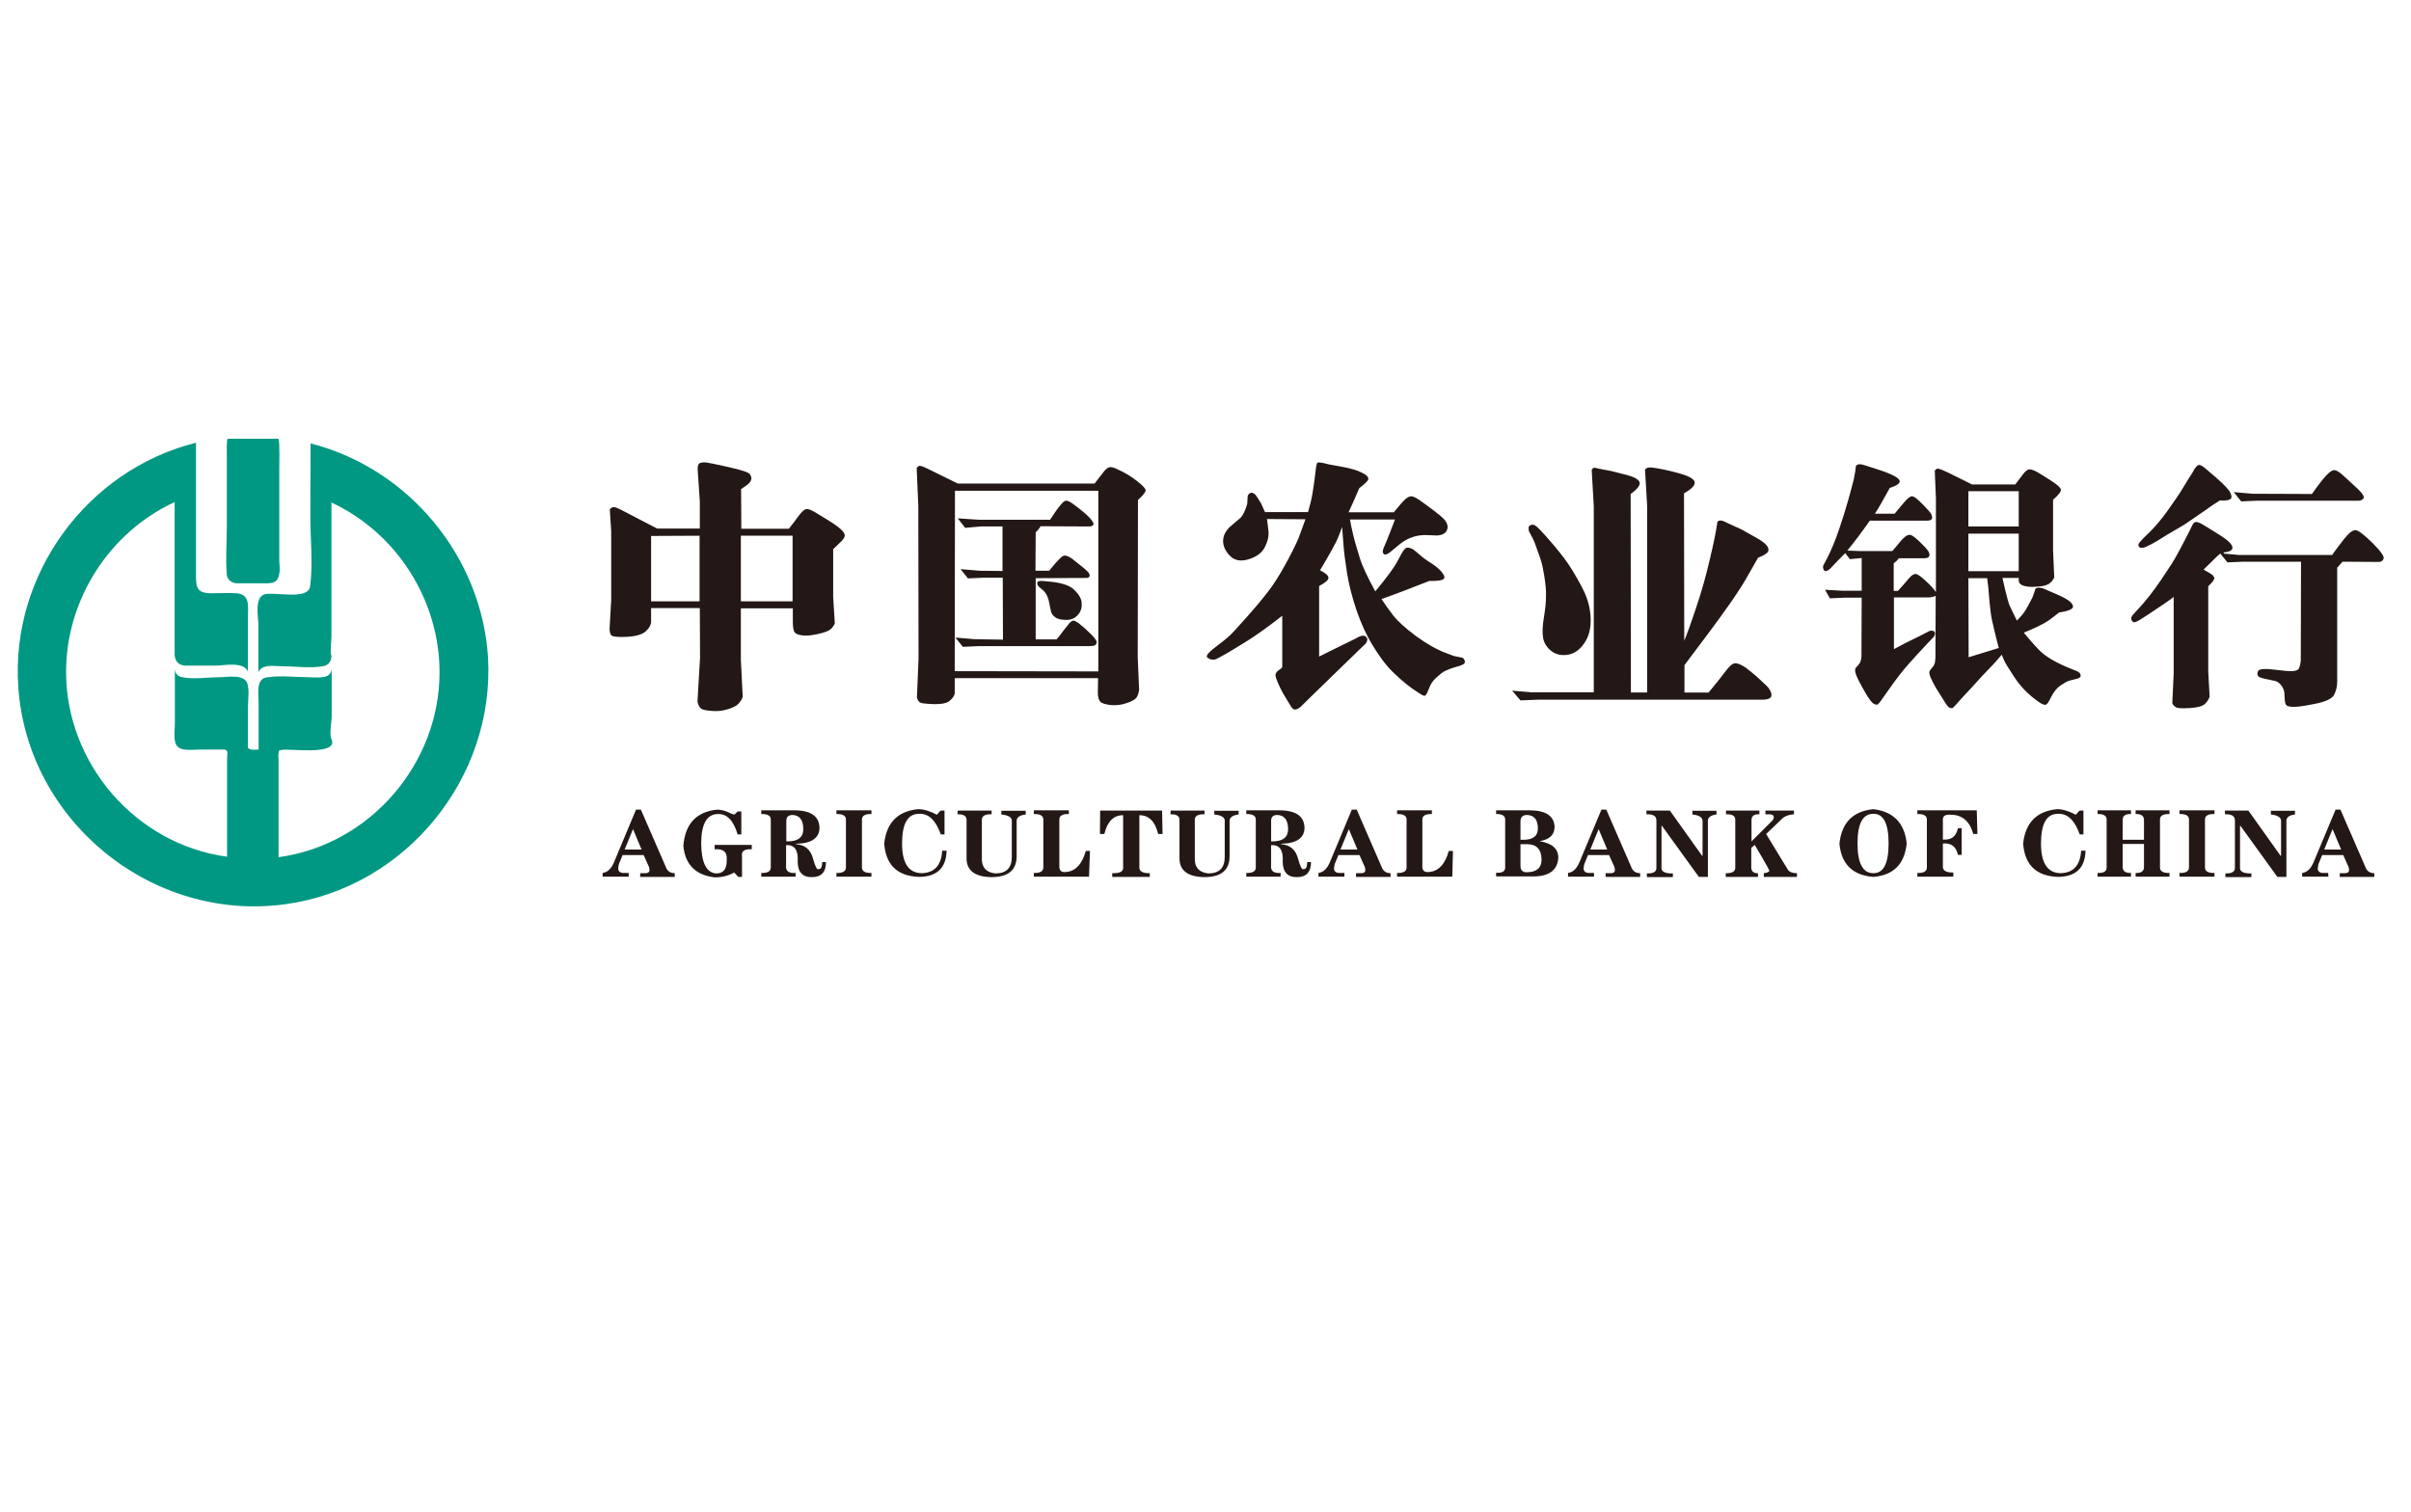 <svg viewBox="0 0 1633 1024" version="1.1" xmlns="http://www.w3.org/2000/svg" ><path d="M159.925 395.102h17.596c2.985 0 8.641 0.628 10.369-2.828 0.628-0.943 1.257-2.828 1.257-3.928 0.786-2.042 0-6.441 0-8.641v-12.097-47.604c0-2.514 0.471-22.781-0.628-22.781h-34.25c-0.943 0-0.628 9.741-0.628 11.312v47.604c0 10.998-0.943 22.467 0 33.464 0.471 3.142 3.142 5.185 6.284 5.499z" fill="#009882" ></path><path d="M210.357 300.366c0 16.654-0.157 33.15-0.157 49.646 0 15.24 1.885 32.05-0.157 47.133-1.257 9.741-24.352 3.456-30.95 5.499-6.913 2.2-4.085 15.397-4.085 20.581v32.05c2.828-5.813 11.155-3.928 16.339-3.928 8.798 0 19.324 1.571 27.965-0.157 3.614-0.786 5.185-3.771 5.185-7.227-1.1-0.943 0-10.998 0-12.726v-19.796-71.013c44.305 20.581 73.213 66.3 73.213 115.004 0 62.058-47.29 116.889-109.034 125.216v-38.02-18.696-9.112c0-1.257-0.314-3.299 0-4.556 0.786-2.828-0.471-1.414 1.885-2.2 3.928-1.414 38.492 4.242 34.093-7.07-1.885-2.985 0-12.097 0-15.711v-33.307c0.471 8.798-10.212 6.756-15.868 6.756-8.641 0-18.225-1.257-26.866 0-8.955 0-6.756 11.469-6.756 17.125v31.893c-1.414 0-4.242 0.314-5.656-0.157-1.885-0.943-1.571-0.471-1.571-3.299v-8.641-16.496c0-4.713 0.943-10.526-0.157-15.24-1.414-7.698-13.668-5.185-18.853-5.185-8.17 0-18.225 1.728-26.237-0.157-2.985-0.786-4.399-3.142-4.242-6.284v37.392c0 4.085-0.786 8.798 0.157 12.726 1.257 7.227 11.155 5.342 16.339 5.342h16.654c3.456 0 2.2 3.142 2.2 6.284v66.3c-61.744-8.327-109.034-63.001-109.034-125.216 0-48.861 29.222-94.58 73.527-115.004v103.692c0.471 4.242 2.357 6.441 6.756 7.07h20.895c5.97 0 18.696-2.985 21.995 3.928v-36.292c0-7.855 1.728-16.025-8.013-16.654-5.499-0.314-11.155 0-16.811 0-10.841 0-10.369-4.87-10.369-14.925v-87.038c-73.998 18.539-125.687 89.395-120.345 165.593 6.284 90.809 90.495 159.309 180.675 147.054 81.382-10.998 142.184-85.31 137.47-167.164-4.242-68.185-53.574-128.044-120.188-145.012z" fill="#009882" ></path><path d="M560.867 352.369l-7.698-4.713c-3.299-2.042-5.499-2.985-6.913-2.828-1.414 0.157-2.985 1.571-5.027 4.242-1.885 2.671-4.242 5.656-6.913 9.112H502.108l-0.157-26.866 4.085-2.828c1.414-1.1 2.357-2.2 2.671-3.299 0.471-1.1 0.157-2.357-0.628-3.771-0.786-1.414-5.656-2.985-14.611-5.027s-13.983-2.985-15.24-3.142c-2.514-0.157-3.928 0.157-4.713 0.786s-1.1 2.2-0.943 4.556l1.414 20.895v18.539h-28.908l-24.195-12.569c-2.985-1.571-5.027-2.2-5.813-1.885-0.943 0.314-1.571 0.786-2.042 1.414l0.943 14.925v46.661l-1.1 19.324c0 1.728 0.314 3.142 0.943 4.242 0.786 1.1 4.242 1.571 10.526 1.257s10.683-1.571 13.04-3.771c2.357-2.2 3.614-4.399 3.614-6.284v-9.427h32.993l0.157 33.621-1.728 29.536c0.314 1.728 0.786 3.142 1.728 4.242 0.943 1.257 3.299 1.885 7.227 2.2 4.242 0.471 8.17 0 11.626-1.1 3.614-1.1 5.97-2.357 7.227-3.771 1.257-1.414 2.2-2.828 2.828-4.556l-1.257-25.295v-34.721h35.192v8.641c0 3.771 0.314 6.127 1.1 7.384s2.671 2.042 5.813 2.357c2.2 0.314 5.499 0 9.898-0.943s7.384-2.042 8.641-3.142 2.357-2.514 2.985-4.085l-1.1-17.91v-32.364l4.556-4.399c2.2-2.042 3.299-3.614 3.299-4.87 0.157-2.2-3.614-5.656-11.312-10.369z m-87.038 54.988h-32.836V363.052l32.836-0.157v44.462z m63.001 0H501.794v-44.462h35.035v44.462zM679.327 433.28l-0.157-41.948h-12.883l-10.683 0.471-5.027-6.284 12.883 1.1 15.554 0.157v-30.165h-14.611l-10.683 0.943-5.027-6.441 13.826 0.943h48.704c3.142-4.87 5.499-8.17 7.07-9.898 1.414-1.885 2.671-2.828 3.614-2.985 0.943-0.157 2.357 0.471 4.242 1.728 5.656 4.085 9.584 7.384 11.783 9.741s2.985 3.928 2.671 4.713c-0.471 0.943-1.571 1.257-3.456 1.257l-32.364-0.157c-0.943 1.728-2.042 2.985-3.299 4.085l-0.157 26.08h9.269c5.185-6.441 8.484-9.898 9.898-10.212 1.414-0.314 3.456 0.471 5.813 2.2 6.441 5.027 10.055 8.013 10.841 9.112s1.1 1.885 0.786 2.671-1.1 1.1-2.357 1.1l-34.093 0.157v41.477h14.14c1.571-1.885 3.299-3.928 5.027-6.441 1.885-2.357 3.142-3.928 3.928-4.87 0.786-0.786 1.571-1.257 2.2-1.414 0.786-0.157 1.885 0.471 3.614 1.571 2.985 2.357 5.813 4.87 8.484 7.541s3.928 4.556 3.928 5.342c0 1.1-0.471 1.728-1.1 2.2-0.786 0.471-2.2 0.628-4.399 0.628h-74.627l-10.526 0.471-5.027-6.284 12.883 1.1 19.324 0.314z" fill="#231815" ></path><path d="M706.036 393.531c-2.2-0.157-3.456 0.314-3.456 1.257-0.157 0.943 0.314 1.885 1.1 2.671l3.142 2.671c1.885 1.885 3.142 4.556 3.771 7.855s1.1 5.656 1.414 6.756 1.257 2.357 2.828 3.456c1.571 1.257 4.242 1.728 8.013 1.728 3.614-0.157 6.599-1.885 8.641-5.342 0.943-1.728 1.414-3.928 1.1-6.599s-1.885-5.499-5.027-8.484c-2.985-2.985-9.112-5.027-18.225-5.656l-3.299-0.314z" fill="#231815" ></path><path d="M775.949 332.102c0-1.1-1.885-3.142-5.656-6.127-3.771-2.985-8.484-5.97-14.297-8.484-2.042-0.943-3.614-1.257-4.713-0.943-1.1 0.314-2.357 1.257-3.928 3.299-1.571 1.885-3.456 4.556-5.97 7.698h-92.694l-20.738-10.212c-2.985-1.414-4.87-2.042-5.499-1.728-0.628 0.314-1.1 0.786-1.571 1.414l1.1 25.609 0.157 103.378-1.1 26.709c0.471 1.257 0.943 2.2 1.728 2.828 0.628 0.628 2.2 0.943 4.399 1.1 8.327 0.786 13.668 0.157 16.025-1.885 2.2-1.885 3.456-3.771 3.456-5.342v-10.055h97.093l-0.157 9.741c0 2.828 0.471 4.87 1.571 6.127 1.1 1.257 3.456 1.885 7.07 2.357 3.614 0.314 7.07 0 10.683-1.257 3.456-1.1 5.656-2.357 6.599-3.456 0.943-1.1 1.571-2.985 2.042-5.342l-0.943-22.467 0.157-106.363c3.456-3.142 5.185-5.342 5.185-6.599z m-32.05 122.702l-97.25-0.157 0.157-122.231h97.093v122.388zM914.362 351.898c0.314 2.357 1.1 5.813 2.2 10.526s2.671 9.741 4.399 15.397c1.728 5.656 5.342 13.197 10.526 22.781 7.698-9.269 12.726-16.025 15.082-20.581l2.042-3.771c1.728-3.299 3.142-5.027 4.085-5.185s2.2 0 3.614 0.628c0.943 0.471 2.514 1.728 4.713 3.614 2.042 1.885 4.713 3.928 8.013 5.97 3.299 2.042 5.656 4.085 7.384 6.127 1.728 2.042 2.2 3.456 1.728 4.399-0.786 1.257-4.085 1.885-10.055 1.728-12.726 5.027-23.409 9.112-32.364 12.255 2.042 3.142 4.556 6.756 7.698 10.841 3.142 4.085 8.327 8.798 15.711 14.297 7.384 5.342 14.297 9.269 20.738 11.626l5.027 1.885 5.656 1.1c0.943 0.628 1.414 1.414 1.571 2.357s-0.157 1.728-0.943 2.042c-0.786 0.471-2.2 1.1-4.713 1.728l-3.928 1.257c-2.042 0.786-3.456 1.414-4.399 1.885-1.1 0.628-2.357 1.571-4.085 3.142s-3.142 2.828-3.928 4.085c-0.943 1.1-1.728 2.985-2.671 5.342-0.943 2.357-1.728 3.771-2.357 3.928-0.786 0.157-2.042-0.471-4.085-1.885l-4.713-3.142c-2.042-1.414-4.713-3.614-8.17-6.599-3.299-2.985-6.284-5.813-8.798-8.798-2.514-2.985-5.97-7.698-9.898-14.14s-7.541-14.297-10.683-23.409c-2.985-8.955-5.185-17.439-6.441-25.452-1.257-8.013-2.042-14.297-2.357-18.853-0.314-4.556-0.628-8.641-0.943-12.097-0.786 2.357-1.728 4.87-2.985 7.855-1.257 2.985-5.185 10.212-11.94 21.524 3.614 1.885 5.656 3.456 5.656 5.027 0.157 1.571-2.042 3.299-6.284 5.656v47.761c4.242-2.2 12.097-5.97 23.566-11.626l2.985-1.571c2.2-1.1 3.771-1.257 4.87-0.471 1.1 0.786 1.414 1.728 1.1 2.828-0.314 1.1-0.786 2.042-1.571 2.671l-1.728 1.571-33.15 32.207-8.798 8.641c-1.885 1.414-3.299 1.885-4.242 1.571-0.786-0.157-1.728-1.257-2.985-3.456l-4.713-7.855c-1.257-2.2-2.357-4.556-3.456-7.227-1.1-2.671-1.571-4.399-1.414-5.027 0.157-1.1 0.943-2.2 2.357-3.142 1.414-0.943 2.2-1.571 2.2-2.042v-34.721c-9.427 7.384-17.91 13.511-25.609 18.225s-12.569 7.698-14.768 8.798l-3.456 1.885c-1.1 0.628-2.2 0.943-3.456 0.786-1.257 0-2.357-0.471-3.456-1.414-1.1-0.943 0.314-2.828 3.928-5.813l2.828-2.2c2.514-1.885 4.87-3.771 6.913-5.499 2.2-1.728 6.756-6.756 13.983-14.925 7.227-8.17 12.569-14.768 16.025-19.639 3.456-4.87 7.227-11.155 11.312-18.853 4.085-7.698 6.756-13.354 7.855-16.811l3.614-9.898-26.08-0.157c0.471 2.985 0.786 5.97 1.1 8.955 0.157 3.142-0.628 6.599-2.671 10.369-2.042 3.771-5.656 6.441-11.155 8.013-5.342 1.571-9.584 0.628-12.569-2.671-2.985-3.142-4.399-6.441-4.399-9.741 0-3.456 1.571-6.599 4.399-9.427l7.541-6.441c1.414-1.728 2.671-3.928 3.614-6.913l0.786-2.357 0.314-5.342c0.314-0.943 0.786-1.571 1.728-2.042 0.943-0.471 2.042-0.157 3.299 0.943 0.314 0.314 0.943 1.1 1.728 2.357l2.357 3.771 1.885 4.242 0.786 1.571h29.065c0.628-2.042 1.257-4.399 1.885-6.913 0.628-2.514 1.571-7.541 2.514-14.925l0.786-6.284c0.314-3.142 0.786-5.027 1.257-5.342 0.471-0.314 2.357-0.157 5.656 0.628 0.628 0.314 4.085 0.943 10.369 2.042 6.284 1.1 10.998 2.514 13.983 4.085 3.142 1.414 4.556 2.985 4.399 4.399-0.157 1.1-2.2 3.142-6.127 6.127-2.828 6.599-5.185 11.94-7.227 16.339h30.636c3.771-4.713 6.441-7.698 7.698-8.798 1.257-1.1 2.514-1.885 3.771-2.042 1.1-0.157 2.985 0.628 5.656 2.357 8.798 6.284 14.297 10.526 16.339 12.569 2.042 2.042 2.985 4.085 2.985 5.813-0.157 3.456-2.514 5.499-7.07 5.813l-8.013-0.314c-6.599 0-12.726 2.2-18.225 6.913l-4.713 3.928c-2.514 2.2-4.242 2.828-5.185 2.042s-0.943-2.2-0.157-4.085l2.2-5.185c0.943-2.357 2.828-7.07 5.499-14.14H914.362zM1024.182 467.844l12.883 1.1h42.419v-125.844l-1.414-24.823c0.314-0.471 0.628-0.943 0.943-1.257 0.471-0.314 1.728-0.157 3.928 0.471l8.327 1.571 8.641 2.2c6.756 1.571 10.212 3.456 10.683 5.656 0.314 1.885-1.728 4.556-6.127 7.698l0.157 134.485h10.998V342.628l-1.414-24.509c0.628-1.1 2.2-1.728 4.713-1.414 5.027 0.628 10.998 1.885 17.91 3.771s10.526 3.928 10.998 5.97c0.314 2.357-2.042 4.87-7.227 7.698l0.157 99.921c2.357-5.813 4.713-12.412 7.227-19.953 2.514-7.384 4.399-13.511 5.813-18.539s2.828-10.526 4.242-16.496c1.414-6.127 2.514-10.841 3.142-13.983l1.257-6.599 0.786-5.027c1.1-1.414 3.456-1.1 7.07 0.943l9.269 4.242 10.369 5.813c6.127 3.456 8.641 6.441 7.698 8.955-0.471 1.257-2.828 2.828-6.913 4.399-2.828 5.185-5.97 10.369-8.955 15.711-3.142 5.185-7.227 11.469-12.569 18.853-5.185 7.384-14.611 20.11-28.28 38.177v18.539h16.339c4.713-5.656 8.484-10.369 11.155-13.983 2.671-3.614 4.87-5.656 6.599-5.813 1.728-0.157 4.085 0.786 7.227 2.828 2.2 1.728 4.713 3.614 7.384 5.97l6.441 5.97c2.357 2.2 3.614 4.399 3.771 6.599 0.157 2.2-2.042 3.299-6.599 3.299h-151.924l-11.469 0.471-5.656-6.599z" fill="#231815" ></path><path d="M1038.636 365.723c0.471 0.943 1.414 3.299 2.671 7.07 1.414 3.771 2.357 6.599 2.828 8.327 0.471 1.728 1.1 4.556 1.728 8.484 0.943 5.656 1.414 10.369 1.257 14.297 0 3.928-0.471 8.641-1.414 14.297s-1.1 10.212-0.628 13.354c0.471 3.299 2.042 6.284 4.87 8.798s6.441 3.771 10.841 3.299c4.242-0.314 8.013-2.514 11.155-6.441s4.87-8.484 5.342-13.983c0.628-8.798-1.414-17.282-5.97-25.766s-8.484-14.925-11.783-19.167c-3.299-4.399-7.541-9.584-13.04-15.711l-3.614-3.928c-1.414-1.414-2.514-2.357-3.299-2.828s-1.728-0.471-2.828-0.157c-1.1 0.471-1.571 1.257-1.414 2.357 0 1.257 0.314 2.357 0.943 3.142l2.357 4.556zM1409.256 457.475c-0.157-1.257-0.943-2.2-2.514-2.828l-5.027-2.042c-9.741-3.928-16.654-8.17-20.738-12.412-4.085-4.242-7.384-8.17-10.212-11.626 8.327-3.456 13.983-6.284 16.654-8.17 2.671-2.042 5.185-3.771 7.227-5.499 6.127-0.943 9.269-2.2 9.427-3.928 0.157-0.943-0.628-2.042-2.042-3.456-1.571-1.257-3.928-2.671-7.07-4.085-3.142-1.414-6.127-2.671-8.641-3.771-2.514-1.257-4.556-1.728-5.813-1.571-0.943 0.157-1.571 0.314-1.885 0.786l-0.786 2.357-1.1 3.142c-0.471 1.1-1.571 3.142-3.142 5.97-1.571 2.985-2.985 5.027-4.085 6.284s-2.2 2.514-3.456 3.771l-4.713-9.741c-0.786-1.414-2.514-7.698-5.027-19.01v-0.157h10.998v1.728c0 2.2 2.042 3.614 5.813 4.085 1.885 0.314 4.242 0.314 7.384 0 3.142-0.157 5.499-0.786 7.07-1.728 1.571-0.943 2.828-2.357 3.771-4.399l-0.786-18.696v-33.936c3.771-3.299 5.499-5.656 5.342-6.913-0.157-0.786-1.1-1.885-2.828-3.299-1.728-1.414-5.813-4.085-12.255-8.013-2.985-1.728-5.027-2.514-6.441-2.357-1.414 0.157-2.828 1.414-4.556 3.771-1.728 2.2-3.299 4.399-4.87 6.441h-29.222l-15.868-7.855c-4.556-2.2-7.227-3.142-7.855-2.828-0.628 0.314-1.257 0.786-1.571 1.257l0.786 19.01v63.315c-1.414-2.2-3.928-4.87-7.227-7.855-3.299-3.142-5.656-4.556-6.756-4.399-1.257 0.157-2.2 0.786-3.142 1.728-0.943 0.943-2.042 2.2-3.299 3.771s-3.142 3.456-5.342 5.97h-2.828v-18.696c1.257-0.943 2.514-2.042 3.456-3.456h17.282c1.885 0 2.985-0.471 3.299-1.414 0.471-0.943 0.157-2.2-0.786-3.614-0.943-1.414-2.985-3.614-5.97-6.441-2.985-2.828-5.027-4.242-6.127-4.399-1.414 0-2.514 0.471-3.771 1.571s-2.514 2.357-3.771 4.085c-1.414 1.571-2.828 3.456-4.556 5.342h-22.467l-8.013-0.314c5.027-6.127 10.055-12.883 15.24-20.267h38.335c1.885 0 3.142-0.314 3.614-1.1 0.471-0.628 0.314-1.728-0.314-3.299-0.786-1.414-3.614-4.556-8.484-9.269-2.2-2.042-3.771-2.985-4.87-2.828-1.1 0.157-2.357 1.257-4.085 2.985-1.571 1.885-4.085 4.713-7.384 8.798h-13.354c2.2-3.299 5.499-9.112 10.055-17.439 4.399-1.414 6.756-2.985 6.756-4.399 0-2.357-5.185-5.027-15.397-8.327l-7.384-2.357c-3.928-1.414-6.127-1.257-6.913 0.314l-0.471 3.771-0.943 5.027c-0.628 2.671-1.885 7.384-3.771 14.14s-4.085 13.668-6.441 20.581c-2.357 6.913-5.027 13.354-8.013 19.167l-2.514 4.713c-0.157 0.786-0.157 1.571 0.157 2.514 0.471 0.943 1.1 1.414 2.042 1.1s1.728-0.786 2.2-1.257l3.142-3.299 6.127-6.284c0.314-0.314 0.786-0.628 1.257-1.257l3.142 4.085 8.013-0.786v22.152H1247.433l-11.312-0.628 3.299 5.813 10.369-0.471h11.155l-0.157 39.749c-0.157 2.514-0.786 4.556-2.042 5.813-1.257 1.414-1.885 2.042-1.885 2.042-0.471 0.943-0.471 2.2 0 3.771s1.728 4.399 4.085 8.641c2.2 4.085 4.085 7.227 5.499 9.112 1.414 1.885 2.514 2.985 3.614 3.142 0.786 0.314 1.414 0.314 1.885 0s1.1-1.257 2.2-2.671l2.985-4.242c4.085-5.97 7.541-10.526 10.212-13.983s8.641-10.212 18.225-20.424l3.928-4.085c0.786-0.786 1.1-1.728 1.1-2.671 0-1.1-0.628-1.571-1.571-1.728-0.943-0.157-1.728-0.157-2.2 0.157l-6.127 3.142-10.212 5.027c-1.728 0.943-4.399 2.357-7.698 4.085v-35.035h23.095c2.042 0 3.771-0.314 5.185-1.1l-0.157 41.634c-0.157 2.514-0.314 4.085-0.786 4.87-0.314 0.786-0.943 1.728-1.885 2.671-0.786 0.943-1.257 1.728-1.414 2.2-0.471 1.571 1.1 5.185 4.399 10.998l6.599 10.526c1.257 2.042 2.357 2.985 3.299 3.142 0.628 0.157 1.257 0.157 1.571-0.157 0.471-0.314 1.1-1.1 2.2-2.2l3.456-3.928 6.441-6.913 8.013-8.798 7.541-7.855c1.257-1.414 2.985-3.456 5.499-6.284 0.157 0.471 0.628 1.728 1.414 3.456 0.628 1.728 2.985 5.499 6.913 11.469 3.771 5.813 8.327 10.683 13.197 14.454l3.142 2.357c1.1 0.786 1.885 1.257 2.514 1.571 1.257 0.628 2.357 0.786 2.985 0.471 0.628-0.314 1.885-2.2 3.456-5.499 1.728-3.299 3.771-5.813 6.284-7.541 2.671-1.728 4.556-2.828 5.813-3.142l5.027-1.257c1.885-0.471 2.828-1.257 2.671-2.357z m-76.041-124.745h34.093v23.881h-34.093v-23.881z m0.157 112.49l-0.157-53.574h12.726l0.786 6.599c0.628 7.855 1.1 13.354 1.571 16.339 0.314 2.985 1.1 6.756 2.2 11.155 0.943 4.399 2.2 8.798 3.299 13.197-5.499 1.728-12.255 3.771-20.424 6.284z m-0.157-58.287V361.481h34.093v25.452h-34.093zM1506.192 374.993l10.369 0.943h63.001c2.042-2.985 4.713-6.441 8.013-10.683 3.299-4.242 5.97-6.284 8.013-6.127 1.885 0.157 5.656 3.142 11.312 8.641 5.656 5.656 8.17 9.269 7.541 10.683-0.628 1.571-1.728 2.2-3.299 2.2l-24.509-0.157c-1.885 2.2-3.142 3.614-3.614 4.085v76.983c0 3.614-0.786 6.599-2.2 9.269-1.414 2.514-5.97 4.713-13.826 6.127-7.698 1.571-12.883 2.2-15.554 1.728-1.414-0.157-2.357-0.471-2.985-1.1-0.471-0.471-0.786-1.571-0.943-3.299l-0.314-5.342c-0.314-1.885-1.1-3.614-2.357-5.027-1.1-1.414-2.514-2.357-4.085-2.671l-5.027-1.1c-2.828-0.471-4.556-1.1-5.499-1.571-0.943-0.471-1.257-1.257-1.257-2.514s0.628-2.042 1.885-2.514c1.257-0.314 3.142-0.471 5.656-0.314l3.299 0.314c0.786 0.157 3.614 0.314 8.641 0.943 5.027 0.471 7.855-0.157 8.641-1.728 0.786-1.728 1.1-3.614 1.257-5.813l0.157-66.457h-39.277l-10.526 0.471-4.87-5.97c-0.943 0.786-1.571 1.257-1.885 1.571l-8.641 8.484-0.786 0.786c1.414 0.786 2.985 1.728 4.556 2.671 1.728 0.943 2.514 2.042 2.671 2.985 0.157 1.1-1.257 2.985-4.085 5.656v57.816l0.943 16.811c-0.471 1.885-1.571 3.456-3.142 5.027-1.728 1.571-5.027 2.514-10.369 2.828-5.185 0.314-8.327 0.157-9.427-0.628-1.1-0.628-1.885-1.571-2.357-2.671l0.943-20.11v-51.846c-3.456 2.671-9.269 6.599-17.125 11.783l-5.342 3.456c-2.828 1.728-4.556 2.357-5.185 1.571-0.786-0.786-1.1-1.571-1.1-2.357s0.471-1.728 1.414-2.671l3.456-3.771c4.87-5.185 10.055-11.783 15.397-19.639 5.342-7.855 8.955-13.511 10.841-17.125 1.885-3.456 3.771-6.913 5.499-10.369l3.299-6.441 1.414-2.985c0.471-0.943 0.943-1.571 1.728-2.042 0.628-0.471 2.2-0.157 4.399 0.943 1.1 0.628 5.027 2.985 11.783 7.227 6.913 4.242 9.898 7.541 9.269 9.584-0.471 1.571-2.514 2.357-5.813 2.671v0.786zM1503.521 339.015c4.399 0.314 7.07-0.314 7.698-1.571 0.471-0.786 0.157-2.042-0.628-3.771-0.786-1.728-3.771-5.027-8.955-9.584l-6.756-5.813c-2.828-2.514-4.713-3.614-5.656-3.299-0.943 0.314-1.885 1.257-2.828 2.671l-1.414 2.514-3.299 5.185-5.185 8.484c-2.357 3.614-5.499 8.013-9.269 13.354-3.771 5.185-7.541 9.584-11.155 13.197l-3.928 3.771c-2.2 2.2-3.299 3.614-3.614 4.242-0.314 0.786-0.157 1.414 0.314 2.042 0.471 0.628 1.414 0.786 2.514 0.628s2.985-0.943 5.656-2.357l3.928-2.2c0.314-0.157 2.671-1.728 7.07-4.399l11.783-6.913 15.082-10.369c1.728-1.414 4.713-3.299 8.641-5.813zM1565.893 334.616c4.085-5.813 7.384-10.055 9.584-12.412 2.2-2.357 3.928-3.614 5.342-3.771 1.414 0 3.142 0.943 5.342 2.828l7.384 6.756c5.813 5.027 8.17 8.327 7.384 9.427-0.943 1.257-2.042 1.728-3.299 1.728h-69.128l-10.526 0.471-5.027-6.284 12.883 1.1 40.063 0.157z" fill="#231815" ></path><path d="M425.91 593.845h-17.753v-2.514c3.614-0.471 6.284-3.299 8.17-8.327l14.454-34.564h3.299L450.891 587.09c0.943 2.828 2.985 4.399 6.127 4.399v2.514H433.609v-2.514h2.514c2.671 0.157 3.928-0.628 3.771-2.357 0-0.314-0.157-0.943-0.314-2.042 0.157 0.628 0.157 0.471-0.314-0.471l-3.299-7.384h-14.297l-2.042 5.027c-0.471 0.786-0.786 2.2-0.943 4.085 0.157 2.042 1.414 2.985 3.771 2.985h3.299l0.157 2.514z m8.641-18.382l-5.813-13.826-5.656 13.826h11.469zM484.041 575.307v-2.985h25.137v2.985c-5.027-0.314-7.227 1.257-6.599 4.87v13.826h-2.514l-2.828-2.985c-3.771 2.2-8.013 3.299-13.04 3.299-12.883-1.414-20.11-8.484-21.367-21.367 1.257-14.925 8.798-23.095 22.938-24.509 2.671 0 5.813 0.786 9.112 2.514 1.257 0.471 1.885 0.786 2.357 0.786 0.314 0 0.786-0.471 1.571-1.257l0.786-0.786h2.514v15.554H499.595c-2.671-9.269-7.07-13.983-13.197-13.826-7.698 0-11.469 6.756-11.469 20.11 0.157 12.726 3.456 19.482 9.898 20.11 5.027 0.157 7.541-2.828 7.384-9.112 0.471-5.342-2.2-7.698-8.17-7.227zM556.939 583.948h2.514c0 6.756-3.142 10.212-9.427 10.212-6.441 0.157-9.741-3.456-9.741-10.683 0.471-7.698-2.2-11.312-7.855-10.998v13.511c-0.471 3.928 1.571 5.656 6.441 5.342v2.514H515.62v-2.514c4.556 0.157 6.756-1.257 6.441-4.399v-31.108c0.314-2.985-1.728-4.556-6.441-4.399v-2.514h22.938c10.841 0.157 16.339 4.085 16.496 11.94-0.157 6.913-5.499 10.526-15.868 10.683v0.314c6.127 0.471 9.898 3.771 11.469 9.741 1.571 5.656 2.828 8.013 3.771 7.07 1.571 0.314 2.357-1.257 2.514-4.713zM532.587 555.982v13.983c8.013 0.157 11.783-2.828 11.469-8.955-0.157-5.656-2.514-8.641-7.07-8.955-2.985 0-4.399 1.257-4.399 3.928zM590.246 593.845H566.523v-2.514c4.556 0.157 6.756-1.257 6.441-4.399v-31.108c0.314-2.985-1.728-4.556-6.441-4.399v-2.514h23.723v2.514c-4.556-0.157-6.756 1.257-6.441 4.399v31.108c-0.314 2.985 1.728 4.556 6.441 4.399v2.514zM639.736 549.226v16.025h-2.514c-3.456-9.741-8.327-14.297-14.768-13.983-7.698 0-11.469 6.756-11.469 20.11 0 13.197 4.399 19.953 13.197 20.11 8.641-0.157 13.354-5.185 13.983-15.24h2.985c-0.314 11.783-6.599 17.596-18.539 17.753-14.768-0.471-22.624-8.013-23.723-22.624 1.571-14.14 9.112-21.838 22.938-23.252 3.771 0 8.013 1.257 12.726 3.771l2.514-2.828h2.671v0.157zM648.691 549.069h22.938v2.514c-4.713-0.157-6.913 1.257-6.599 4.399v26.709c0.314 5.499 3.456 8.327 9.112 8.955 7.541 0 11.155-3.771 11.155-11.155v-23.723c0.471-2.828-1.885-4.556-7.07-5.027v-2.514h16.496v2.514c-4.399 0.471-6.441 2.2-6.127 5.027V579.863c0 9.584-5.656 14.297-17.125 14.297-10.998-0.157-16.654-4.399-16.811-12.412v-25.766c0.314-2.985-1.728-4.556-6.127-4.399l0.157-2.514zM737.615 593.845h-37.392v-2.514c4.556 0.157 6.756-1.257 6.441-4.399v-31.108c0.314-2.985-1.728-4.556-6.441-4.399v-2.514h23.723v2.514c-4.556-0.157-6.756 1.257-6.441 4.399v30.793c-0.157 2.985 1.257 4.399 4.399 4.085 6.441-0.471 10.998-5.185 13.511-14.297h2.828l-0.628 17.439zM745.156 549.069H787.104l0.314 15.868h-2.985c-2.042-8.484-6.284-12.726-12.726-12.726v34.878c-0.314 2.985 2.042 4.556 7.07 4.399v2.514h-25.452v-2.514c5.499 0.157 7.855-1.257 7.384-4.399v-34.878c-6.441 0-10.683 4.242-12.726 12.726h-2.985l0.157-15.868zM792.917 549.069h22.938v2.514c-4.713-0.157-6.913 1.257-6.599 4.399v26.709c0.314 5.499 3.456 8.327 9.112 8.955 7.541 0 11.155-3.771 11.155-11.155v-23.723c0.471-2.828-1.885-4.556-7.07-5.027v-2.514H838.95v2.514c-4.399 0.471-6.441 2.2-6.127 5.027V579.863c0 9.584-5.656 14.297-17.125 14.297-10.998-0.157-16.654-4.399-16.811-12.412v-25.766c0.314-2.985-1.728-4.556-6.127-4.399l0.157-2.514zM885.454 583.948h2.514c0 6.756-3.142 10.212-9.427 10.212-6.441 0.157-9.741-3.456-9.741-10.683 0.471-7.698-2.2-11.312-7.855-10.998v13.511c-0.471 3.928 1.571 5.656 6.441 5.342v2.514h-23.252v-2.514c4.556 0.157 6.756-1.257 6.441-4.399v-31.108c0.314-2.985-1.728-4.556-6.441-4.399v-2.514h22.938c10.841 0.157 16.339 4.085 16.496 11.94-0.157 6.913-5.499 10.526-15.868 10.683v0.314c6.127 0.471 9.898 3.771 11.469 9.741 1.571 5.656 2.828 8.013 3.771 7.07 1.571 0.314 2.357-1.257 2.514-4.713zM860.945 555.982v13.983c8.013 0.157 11.783-2.828 11.469-8.955-0.157-5.656-2.514-8.641-7.07-8.955-2.985 0-4.399 1.257-4.399 3.928zM910.749 593.845h-17.753v-2.514c3.614-0.471 6.284-3.299 8.17-8.327l14.454-34.564h3.299l16.811 38.649c0.943 2.828 2.985 4.399 6.127 4.399v2.514h-23.409v-2.514h2.514c2.671 0.157 3.928-0.628 3.771-2.357 0-0.314-0.157-0.943-0.314-2.042 0.157 0.628 0.157 0.471-0.314-0.471l-3.299-7.384H906.507l-2.042 5.027c-0.471 0.786-0.786 2.2-0.943 4.085 0.157 2.042 1.414 2.985 3.771 2.985h3.299v2.514h0.157z m8.641-18.382l-5.813-13.826-5.656 13.826h11.469zM983.647 593.845h-37.392v-2.514c4.556 0.157 6.756-1.257 6.441-4.399v-31.108c0.314-2.985-1.728-4.556-6.441-4.399v-2.514h23.566v2.514c-4.556-0.157-6.756 1.257-6.441 4.399v30.793c-0.157 2.985 1.257 4.399 4.399 4.085 6.441-0.471 10.998-5.185 13.511-14.297h2.828l-0.471 17.439zM1019.468 586.933v-31.108c0.314-2.985-1.728-4.556-6.127-4.399v-2.514h23.252c10.526 0.157 16.025 3.928 16.339 11.155 0 5.499-3.456 8.641-10.212 9.741 8.484 1.414 12.726 5.027 12.726 11.155-0.471 8.327-5.97 12.569-16.496 12.726H1013.341v-2.514c4.399 0.314 6.441-1.1 6.127-4.242z m10.369-15.24v14.297c-0.157 3.456 1.414 5.027 4.556 4.87 6.441-0.157 9.741-2.985 9.741-8.641-0.157-6.913-3.456-10.369-9.741-10.369h-4.556v-0.157z m0-15.24v12.412h2.042c6.599 0 9.898-2.671 9.741-8.17-0.157-5.656-2.671-8.484-7.384-8.641-2.828 0-4.399 1.414-4.399 4.399zM1079.955 593.845H1062.045v-2.514c3.614-0.471 6.284-3.299 8.17-8.327l14.454-34.564h3.299l16.811 38.649c0.943 2.828 2.985 4.399 6.127 4.399v2.514h-23.409v-2.514h2.514c2.671 0.157 3.928-0.628 3.771-2.357 0-0.314-0.157-0.943-0.314-2.042 0.157 0.628 0.157 0.471-0.314-0.471l-3.299-7.384h-14.297l-2.042 5.027c-0.471 0.786-0.786 2.2-0.943 4.085 0.157 2.042 1.414 2.985 3.771 2.985h3.299v2.514h0.314z m8.641-18.382l-5.813-13.826-5.656 13.826h11.469zM1115.148 551.583v-2.514h15.868l21.838 30.636h0.314v-22.938c0.314-2.828-1.885-4.556-6.913-5.027v-2.514H1162.595v2.514c-4.242 0.471-6.127 2.2-5.813 5.027V594.002h-6.127l-24.98-34.564h-0.314v27.808c-0.471 2.985 2.042 4.556 7.698 4.399v2.514H1115.462v-2.514c4.556 0.157 6.756-1.257 6.441-4.399v-31.108c0.157-3.299-2.042-4.713-6.756-4.556zM1169.036 551.583v-2.514h22.624v2.514c-3.771-0.157-5.499 1.257-5.342 4.399v13.983l13.511-13.511c0.943-0.786 1.571-1.728 1.571-2.828 0-1.414-1.1-2.042-3.299-2.042h-2.357v-2.514h19.324v2.514c-4.085 0.314-6.913 1.571-8.641 3.614l-10.212 9.741 14.454 23.723c0.943 1.885 3.142 2.828 6.441 2.828v2.514h-22.467v-2.514c2.357-0.314 3.614-0.786 3.614-1.571 1.257 1.414-2.042-4.556-9.741-17.596l-2.357 2.042v12.726c-0.157 2.985 1.414 4.556 4.556 4.399v2.514H1168.879v-2.514c4.556 0.157 6.756-1.257 6.441-4.399v-31.108c0.314-3.142-1.728-4.556-6.284-4.399zM1245.862 571.379c1.571-14.14 9.112-21.838 22.938-23.252 13.511 1.571 21.21 9.269 22.624 23.252-1.414 13.983-8.955 21.524-22.624 22.624-13.983-1.1-21.681-8.641-22.938-22.624z m12.255 0c0 13.354 3.614 20.11 10.683 20.11 6.913 0.157 10.369-6.599 10.369-20.11 0-13.511-3.456-20.267-10.369-20.11-7.227 0-10.683 6.756-10.683 20.11zM1323.16 593.845h-24.509v-2.514c4.556 0.157 6.756-1.257 6.441-4.399v-31.108c0.314-2.985-1.728-4.556-6.441-4.399v-2.514h40.22l0.471 16.025h-2.828c-2.357-8.641-7.541-13.04-15.24-13.04-3.928-0.314-5.656 0.943-5.342 4.085v12.726c5.656 0.471 8.955-2.042 10.212-7.698h2.514v18.068h-2.514c-1.257-5.656-4.556-8.17-10.212-7.698v15.24c-0.314 2.985 2.042 4.556 7.07 4.399v2.828h0.157zM1411.141 549.226v16.025h-2.514c-3.456-9.741-8.327-14.297-14.768-13.983-7.698 0-11.469 6.756-11.469 20.11 0 13.197 4.399 19.953 13.197 20.11 8.641-0.157 13.354-5.185 13.983-15.24h2.985c-0.314 11.783-6.599 17.596-18.539 17.753-14.768-0.471-22.624-8.013-23.723-22.624 1.571-14.14 9.112-21.838 22.938-23.252 3.771 0 8.013 1.257 12.726 3.771l2.514-2.828h2.671v0.157zM1437.692 568.865h14.454v-13.04c0.157-2.985-1.728-4.556-5.656-4.399v-2.514h22.938v2.514c-4.556-0.157-6.756 1.257-6.441 4.399v31.108c-0.314 2.985 1.728 4.556 6.441 4.399v2.514h-22.938v-2.514c3.928 0.157 5.813-1.257 5.656-4.399v-15.24h-14.454v15.24c-0.157 2.985 1.728 4.556 5.656 4.399v2.514h-22.624v-2.514c4.399 0.157 6.441-1.257 6.127-4.399v-31.108c0.314-2.985-1.728-4.556-6.127-4.399v-2.514h22.624v2.514c-3.928-0.157-5.813 1.257-5.656 4.399v13.04zM1499.908 593.845h-23.723v-2.514c4.556 0.157 6.756-1.257 6.441-4.399v-31.108c0.314-2.985-1.728-4.556-6.441-4.399v-2.514h23.723v2.514c-4.556-0.157-6.756 1.257-6.441 4.399v31.108c-0.314 2.985 1.728 4.556 6.441 4.399v2.514zM1506.977 551.583v-2.514h15.868l21.838 30.636h0.314v-22.938c0.314-2.828-1.885-4.556-6.913-5.027v-2.514h16.339v2.514c-4.242 0.471-6.127 2.2-5.813 5.027V594.002h-6.127l-24.98-34.564h-0.314v27.808c-0.471 2.985 2.042 4.556 7.698 4.399v2.514h-17.596v-2.514c4.556 0.157 6.756-1.257 6.441-4.399v-31.108c0.157-3.299-2.042-4.713-6.756-4.556zM1577.048 593.845h-17.753v-2.514c3.614-0.471 6.284-3.299 8.17-8.327l14.454-34.564h3.299l16.811 38.649c0.943 2.828 2.985 4.399 6.127 4.399v2.514h-23.409v-2.514h2.514c2.671 0.157 3.928-0.628 3.771-2.357 0-0.314-0.157-0.943-0.314-2.042 0.157 0.628 0.157 0.471-0.314-0.471l-3.299-7.384h-14.297l-2.042 5.027c-0.471 0.786-0.786 2.2-0.943 4.085 0.157 2.042 1.414 2.985 3.771 2.985h3.299l0.157 2.514z m8.641-18.382l-5.813-13.826-5.656 13.826h11.469z" fill="#231815" ></path></svg>